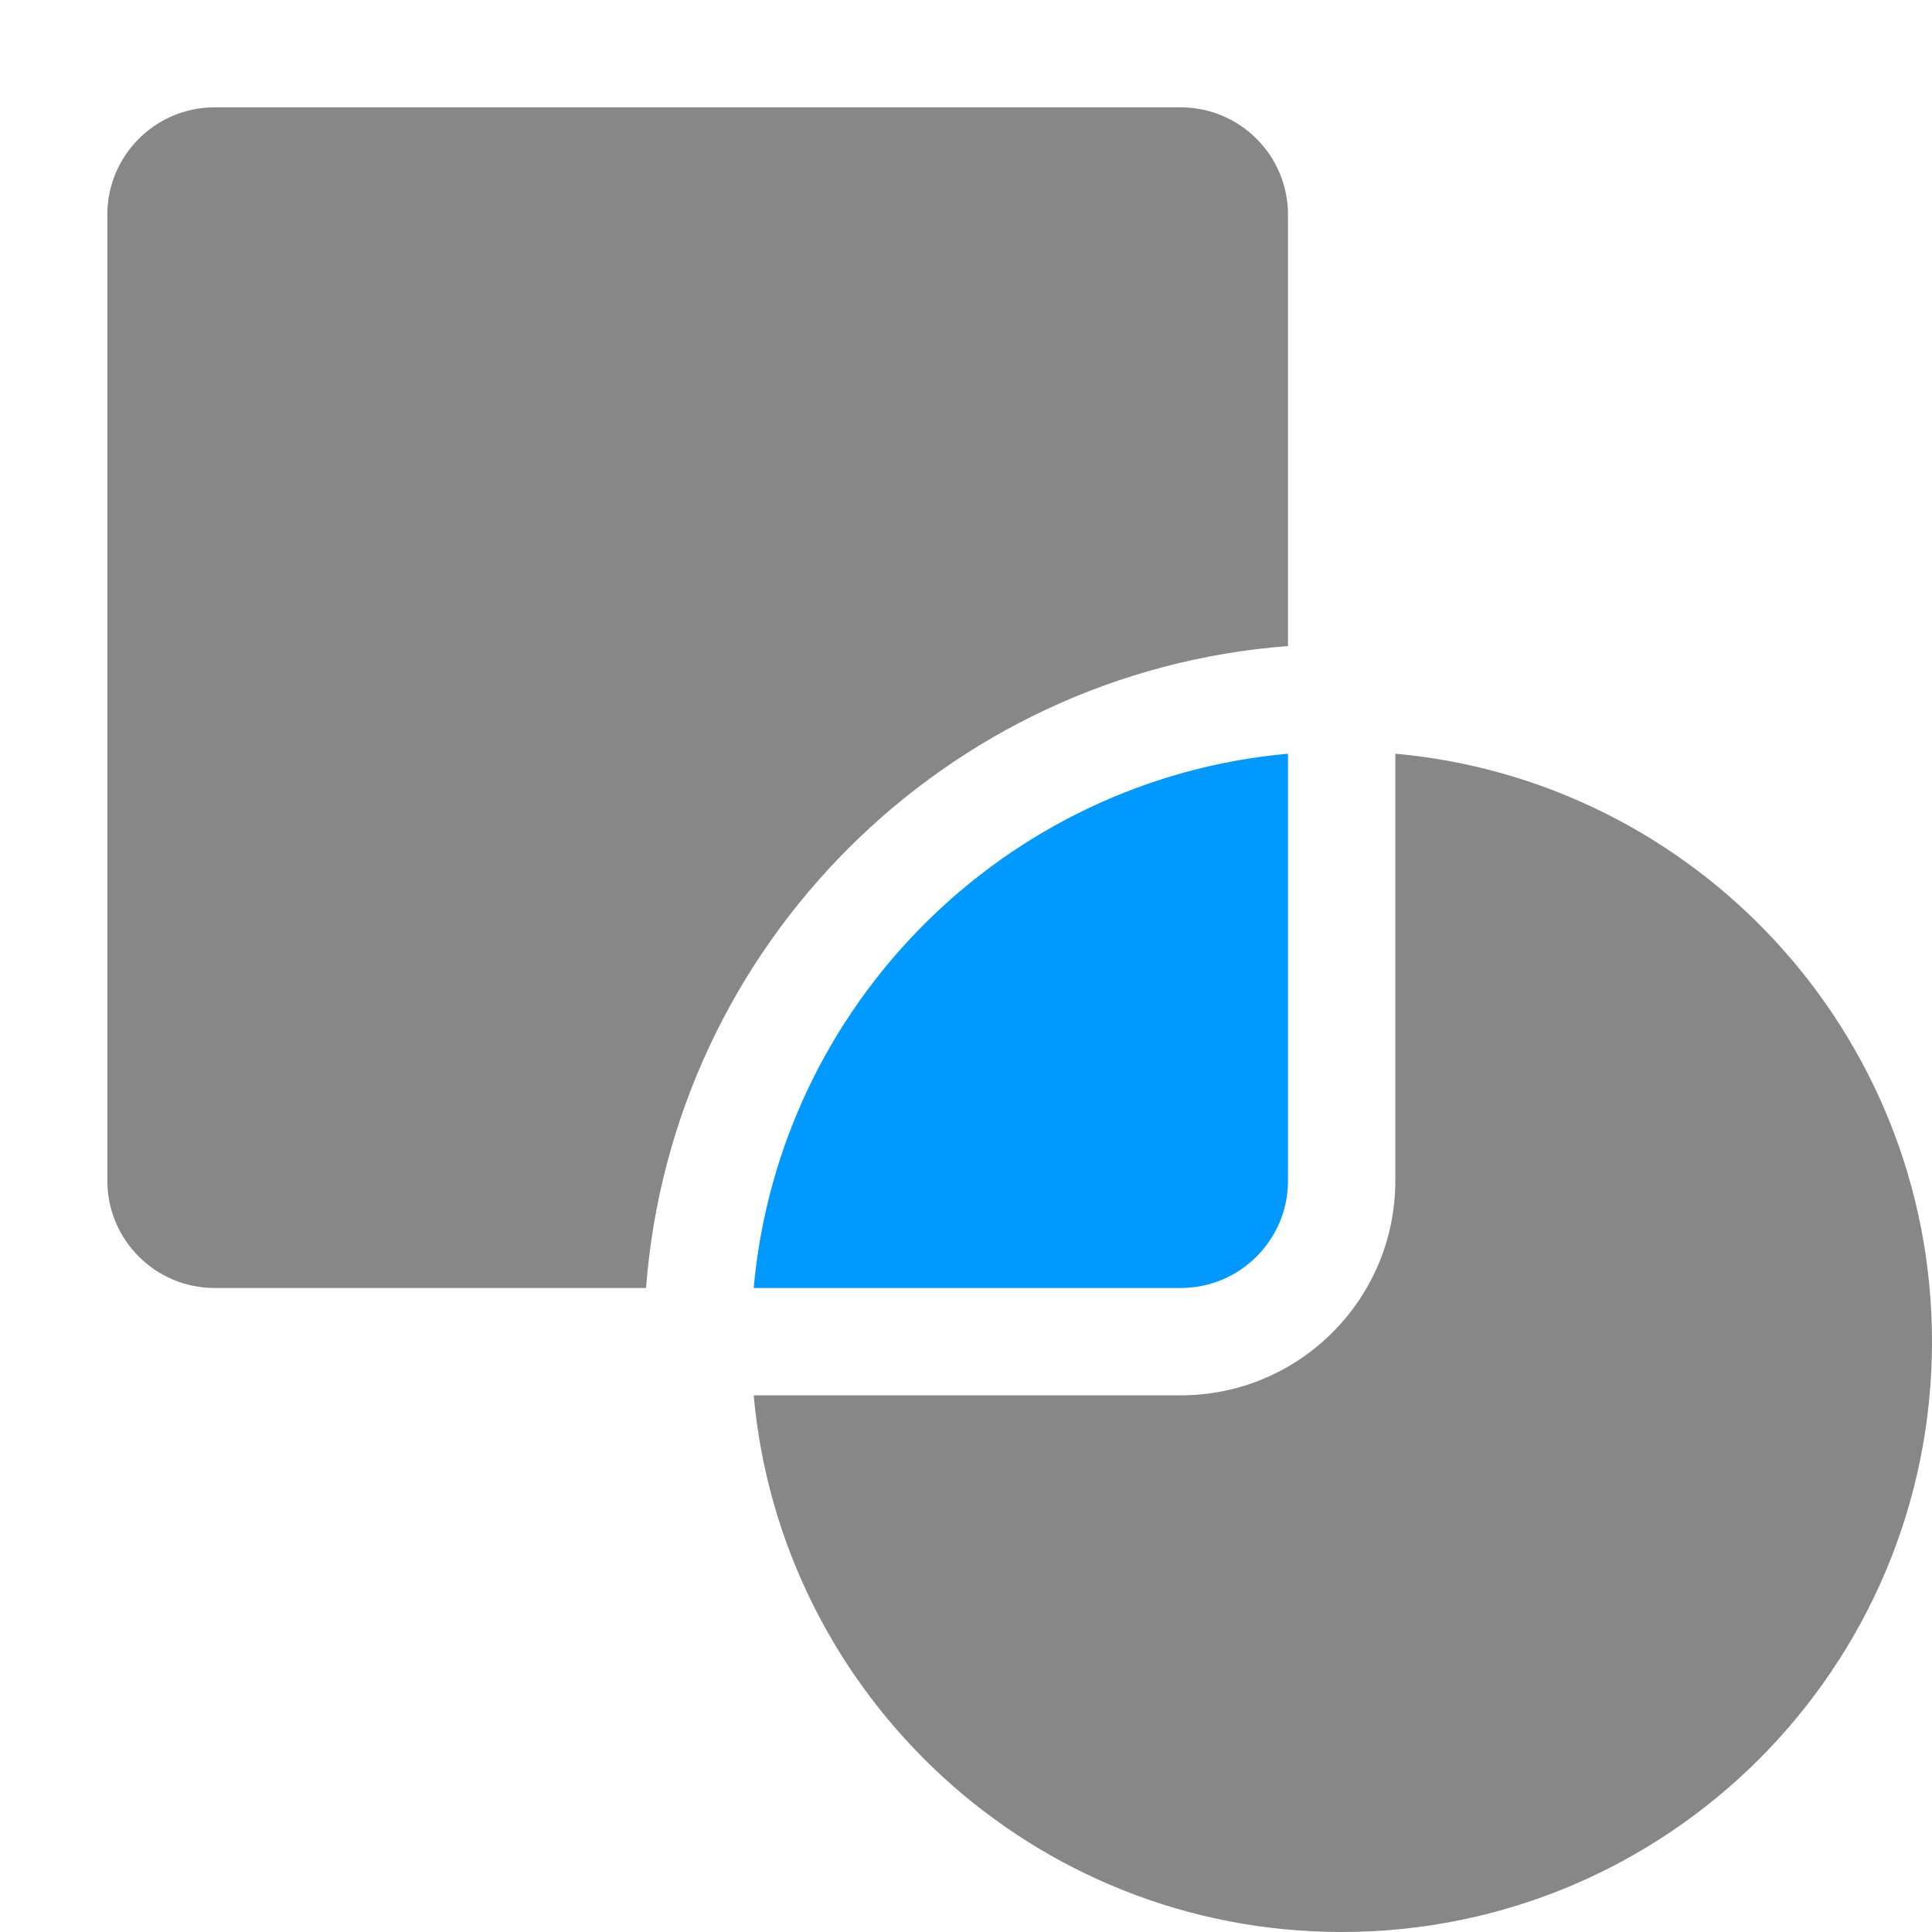 <svg width="18" height="18" viewBox="0 0 18 18" fill="none" xmlns="http://www.w3.org/2000/svg">
<path fill-rule="evenodd" clip-rule="evenodd" d="M2 1C1.448 1 1 1.448 1 2V11C1 11.552 1.448 12 2 12H6.019C6.262 8.809 8.809 6.262 12 6.019V2C12 1.448 11.552 1 11 1H2Z" fill="#878787"/>
<path fill-rule="evenodd" clip-rule="evenodd" d="M7.022 13C7.275 15.803 9.631 18 12.5 18C15.538 18 18 15.538 18 12.5C18 9.631 15.803 7.275 13 7.022V11C13 12.105 12.105 13 11 13H7.022Z" fill="#878787"/>
<path fill-rule="evenodd" clip-rule="evenodd" d="M12 7.022V11C12 11.552 11.552 12 11 12H7.022C7.26 9.361 9.361 7.26 12 7.022Z" fill="#0099FF"/>
</svg>
